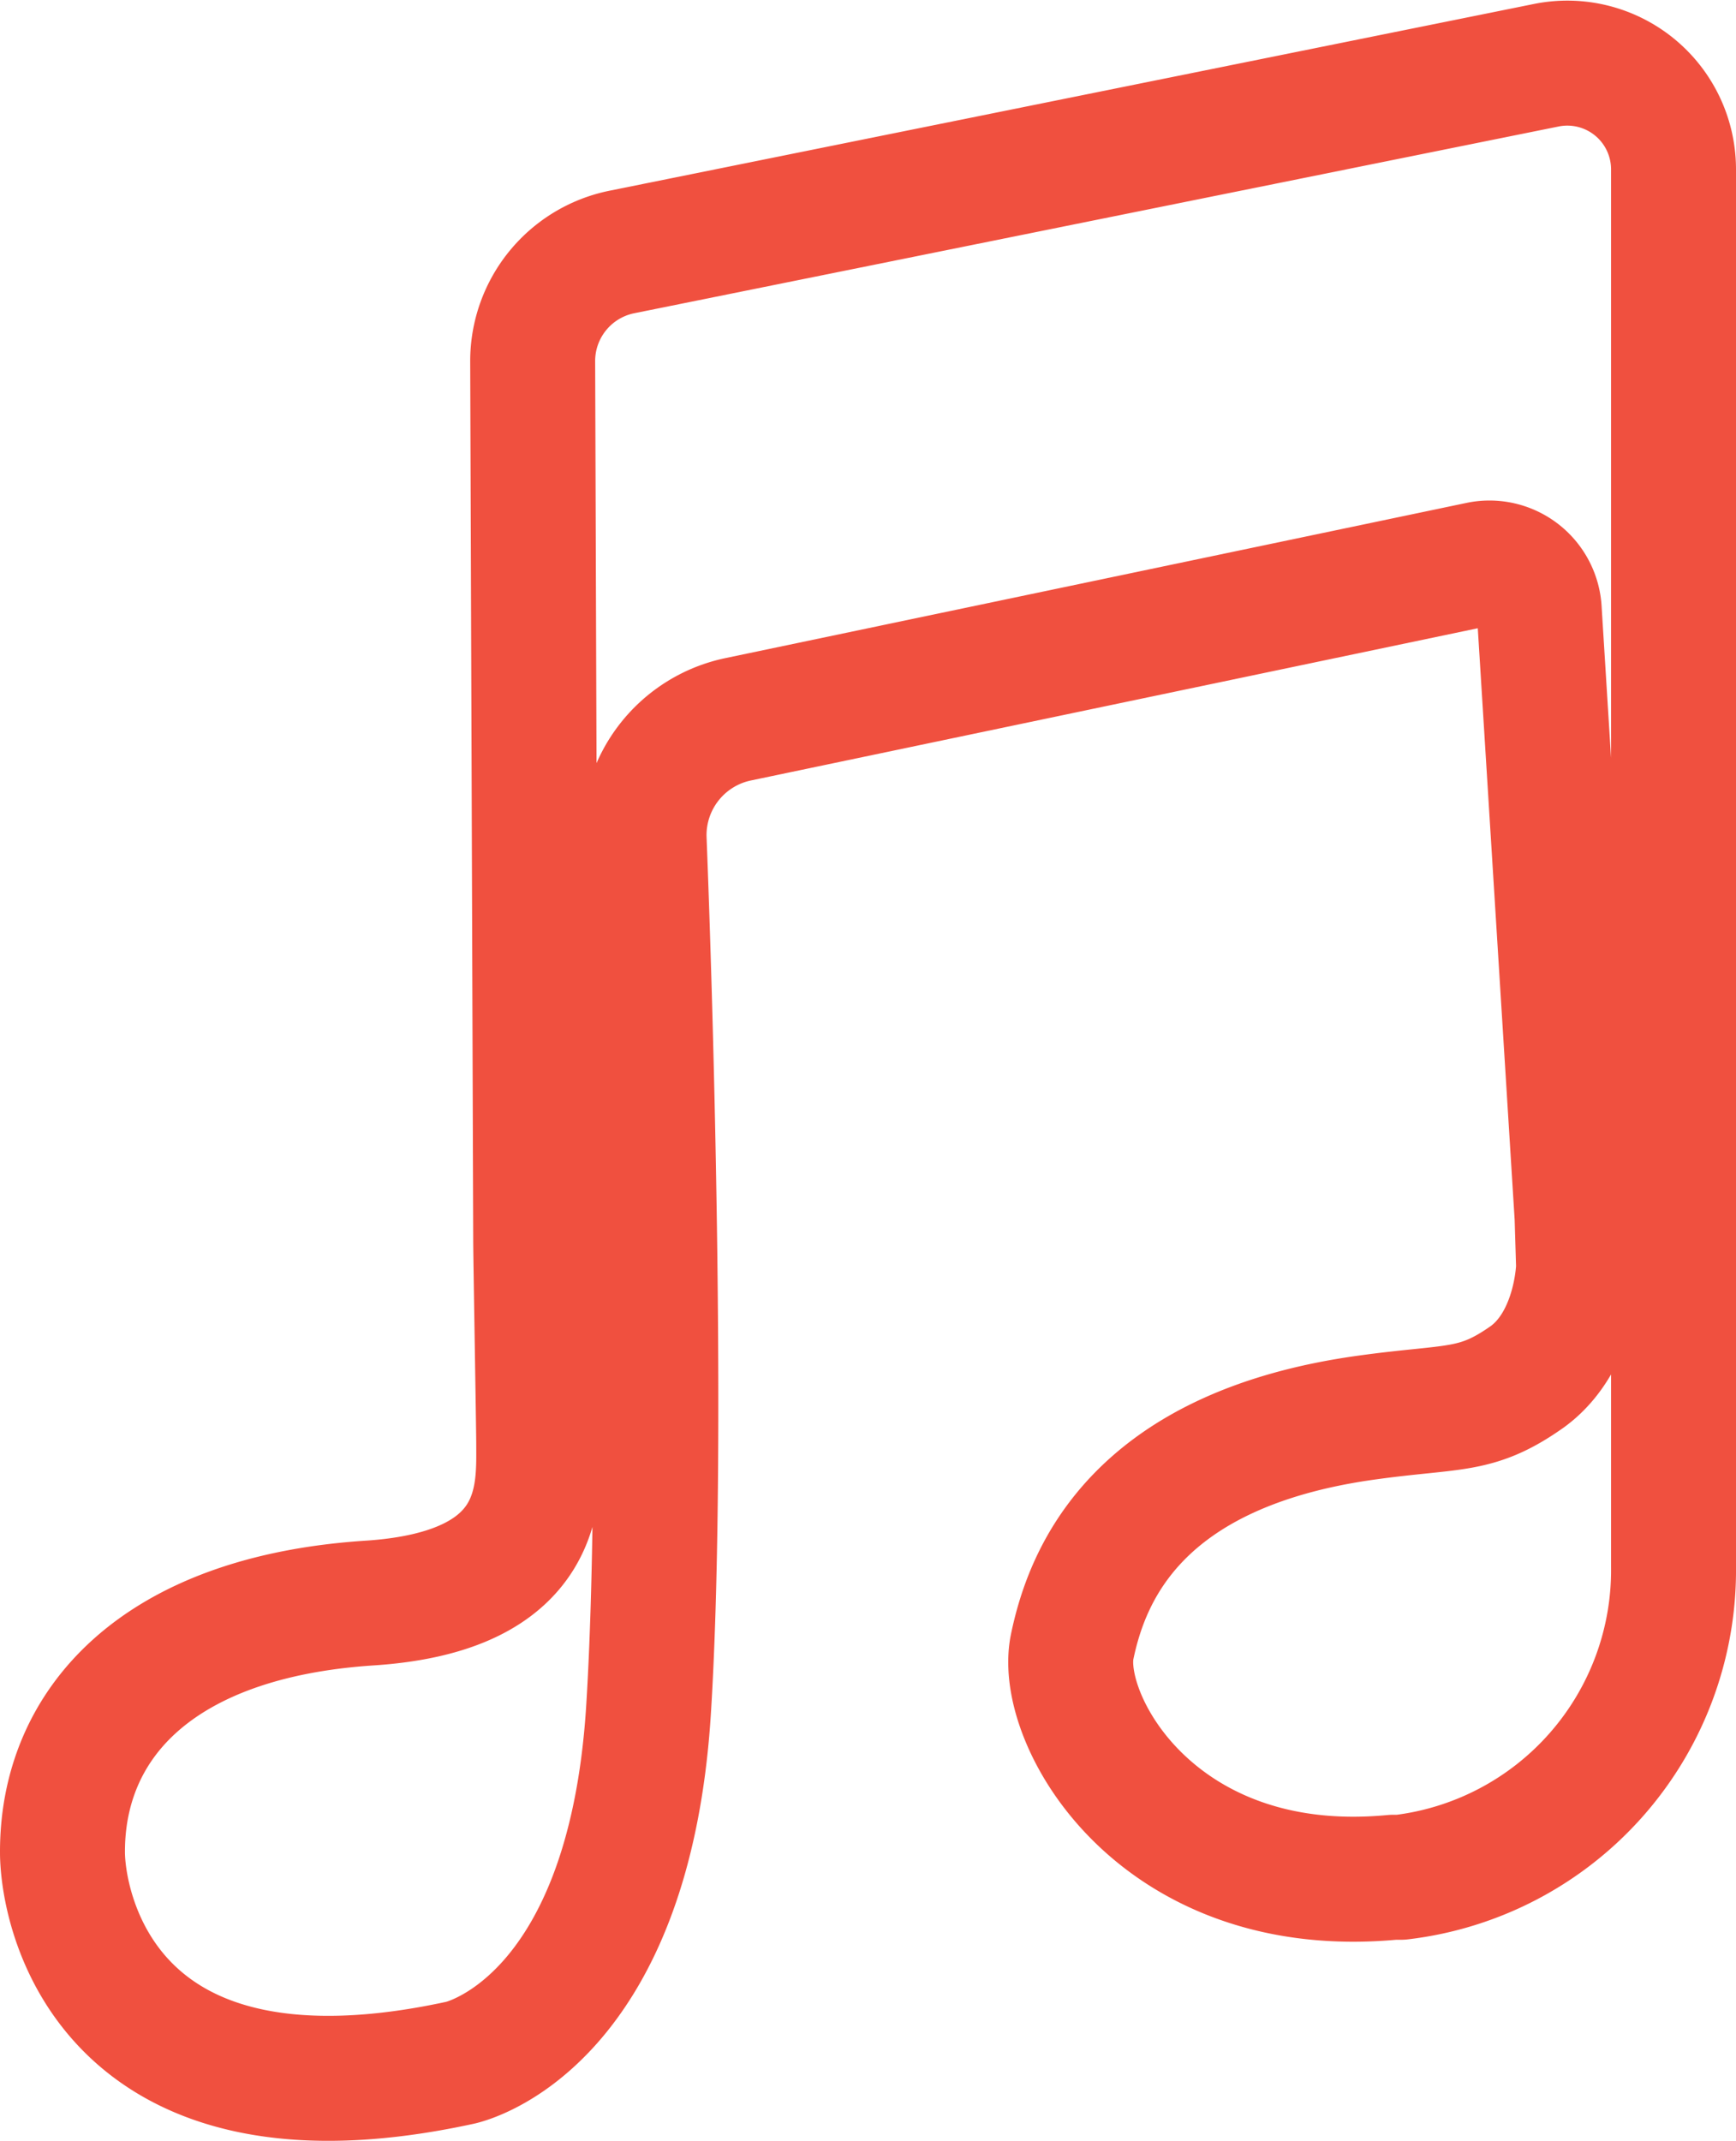 <svg xmlns="http://www.w3.org/2000/svg" viewBox="-1375.5 6584.529 83.363 102.777">
  <defs>
    <style>
      .cls-1 {
        fill: none;
        stroke: #f0503f;
        stroke-linecap: round;
        stroke-linejoin: round;
        stroke-miterlimit: 10;
        stroke-width: 6px;
      }
    </style>
  </defs>
  <path id="Path_1153" data-name="Path 1153" class="cls-1" d="M27.623,61.507c0,.724.145,8.974.145,9.77,0,2.316.289,7.02-8.033,7.6C9.387,79.527,4.827,84.737,4.9,90.961,4.972,94.073,7.36,104.566,24,100.948c0,0,8.105-1.664,9.046-17.007.724-11.651.145-32.493-.217-41.756a5.682,5.682,0,0,1,4.487-5.717l35.605-7.454a2.394,2.394,0,0,1,2.895,2.243L77.63,60.349l.072,2.388s-.072,3.546-2.461,5.283c-2.461,1.737-3.474,1.375-7.671,1.954-11.072,1.52-13.46,7.526-14.184,11S57.439,93.132,68.8,92.046h.362a14.843,14.843,0,0,0,13.1-14.908V10.053A5.1,5.1,0,0,0,76.182,5.06L31.748,14.033a5.343,5.343,0,0,0-4.27,5.211Z" transform="translate(-1377.399 6582.594)"/>
</svg>
